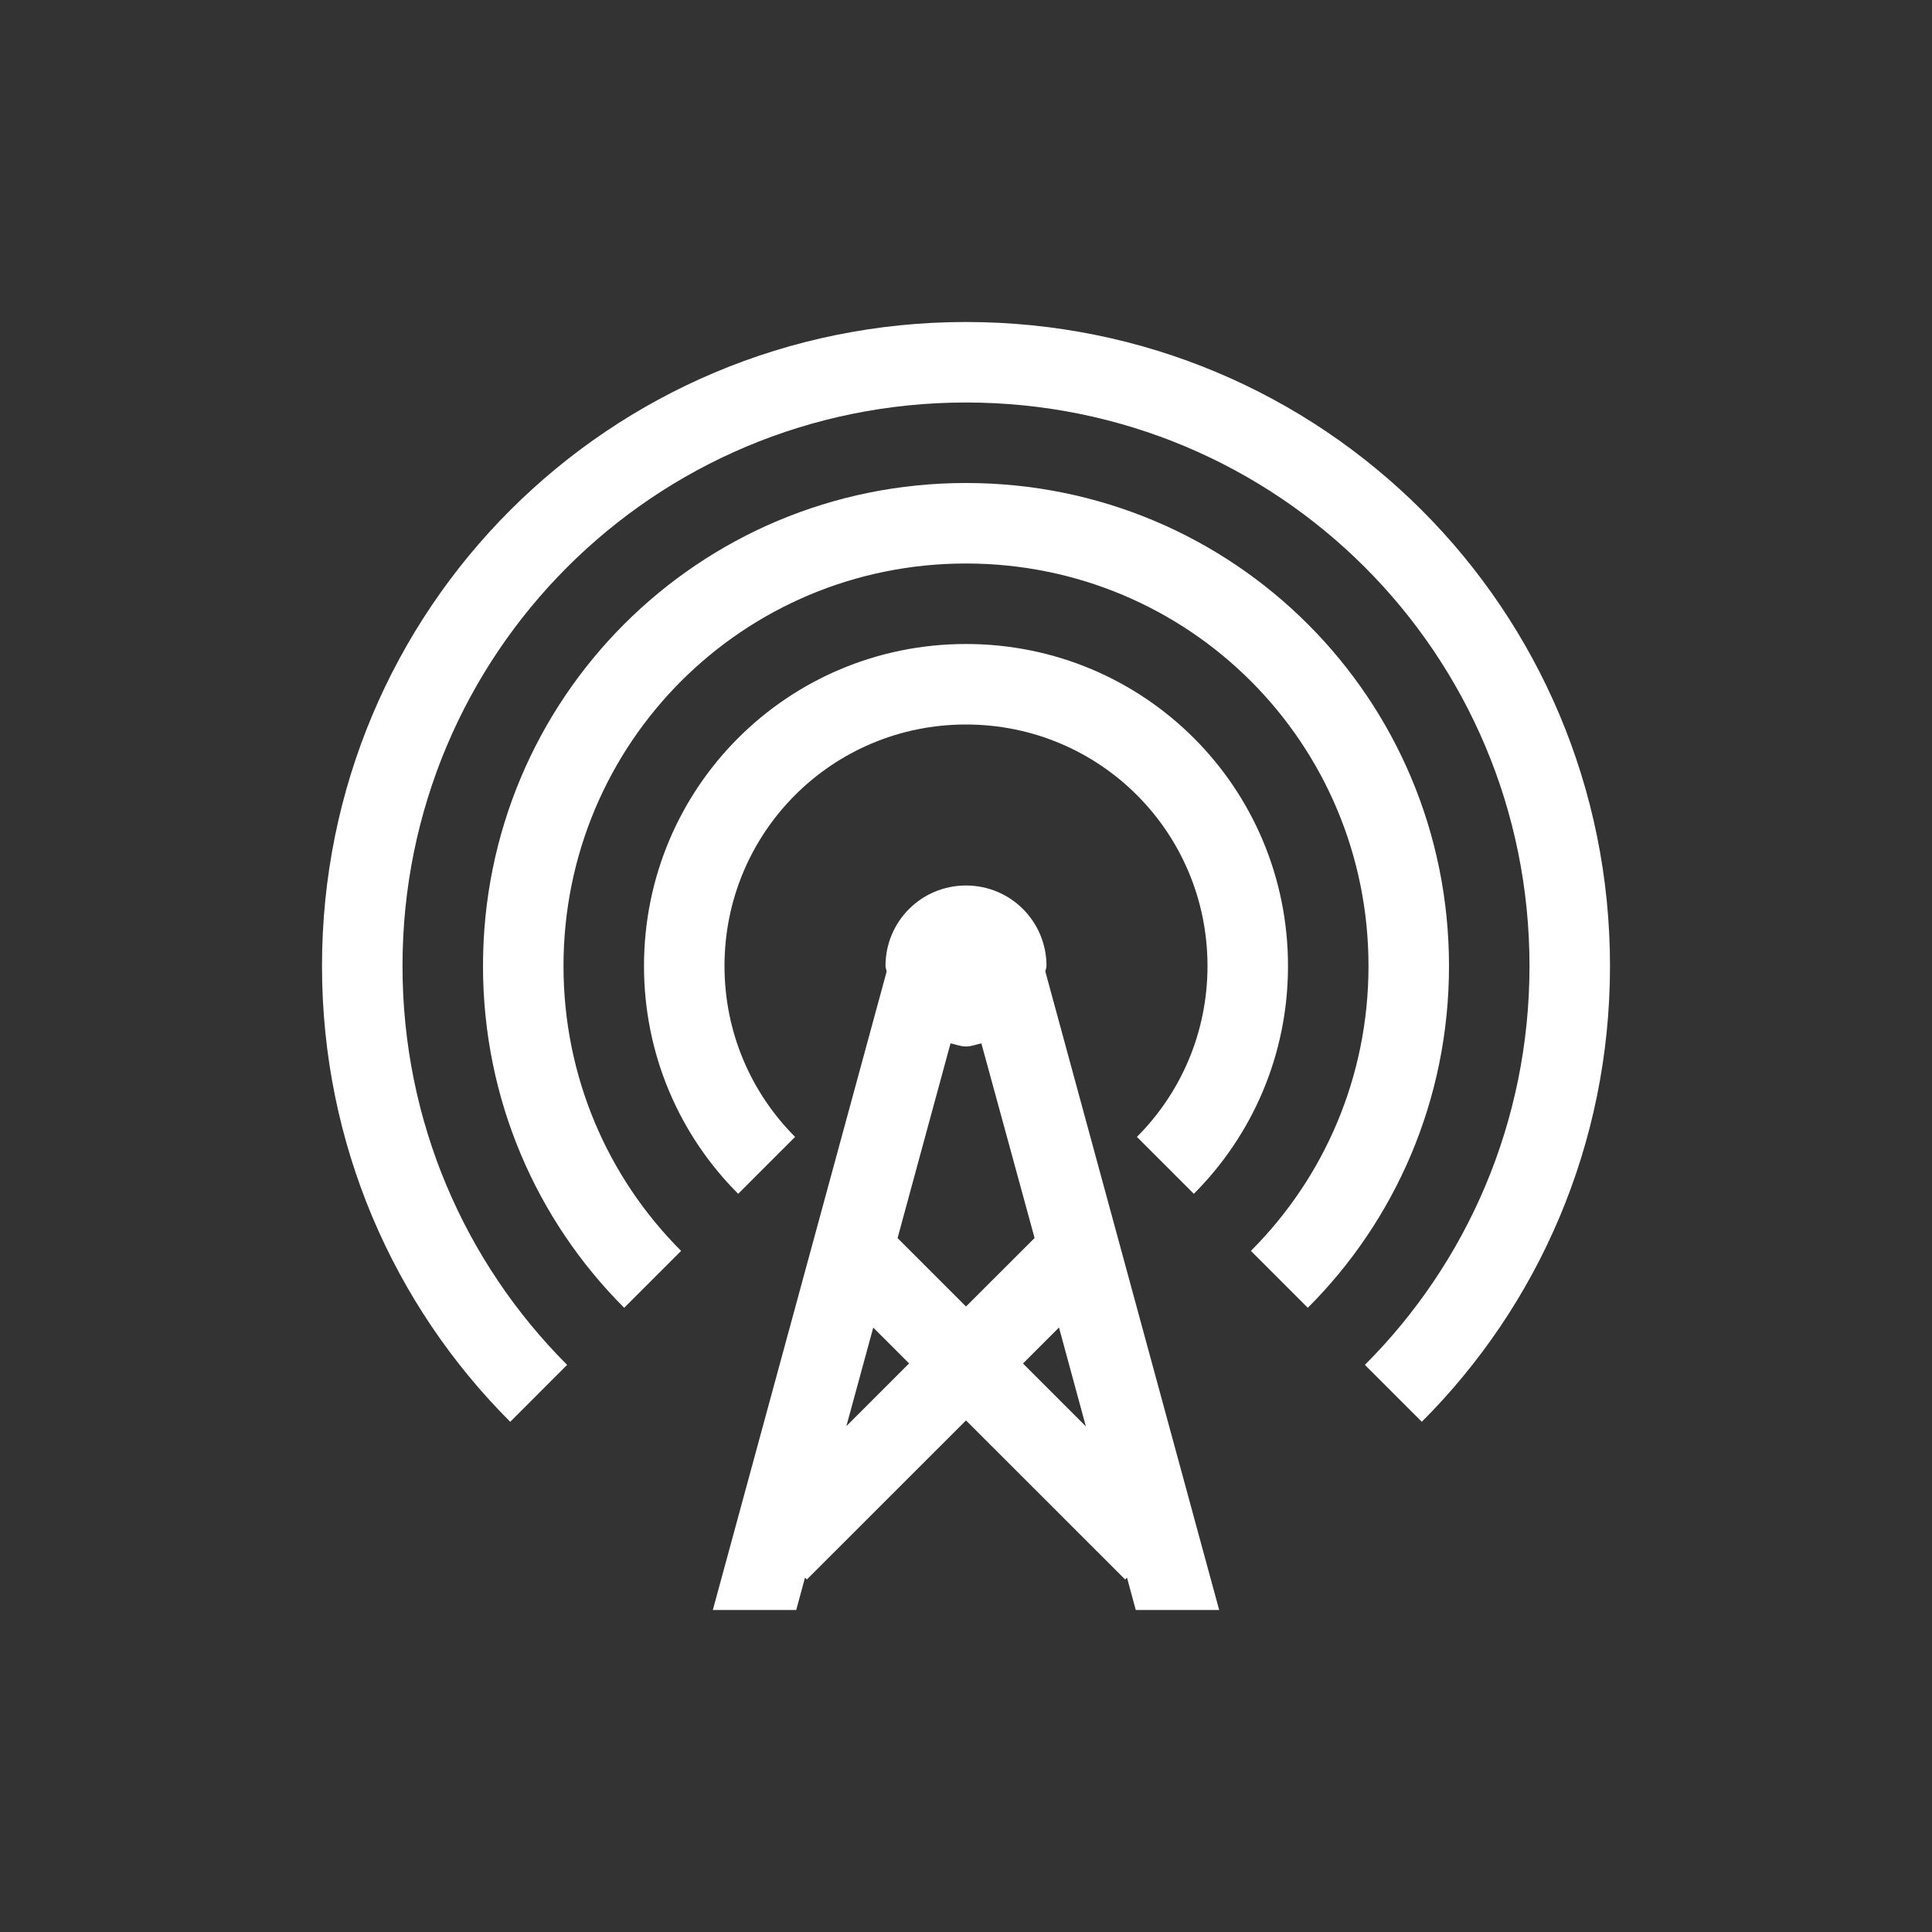 <?xml version="1.0" encoding="UTF-8" standalone="no"?>
<svg
   xmlns:dc="http://purl.org/dc/elements/1.1/"
   xmlns:cc="http://creativecommons.org/ns#"
   xmlns:rdf="http://www.w3.org/1999/02/22-rdf-syntax-ns#"
   xmlns:svg="http://www.w3.org/2000/svg"
   xmlns="http://www.w3.org/2000/svg"
   xmlns:sodipodi="http://sodipodi.sourceforge.net/DTD/sodipodi-0.dtd"
   xmlns:inkscape="http://www.inkscape.org/namespaces/inkscape"
   viewBox="0 0 24 24"
   id="svg2"
   version="1.1"
   inkscape:version="0.91+devel r"
   sodipodi:docname="nm-wwan-tower.svg"
   width="24"
   height="24">
  <rect x="0" y="0" width="24" height="24" fill="#333333" stroke="none"/>
  <defs
     id="defs6" />
  <sodipodi:namedview
     pagecolor="#ffffff"
     bordercolor="#666666"
     borderopacity="1"
     objecttolerance="10"
     gridtolerance="10"
     guidetolerance="10"
     inkscape:pageopacity="0"
     inkscape:pageshadow="2"
     inkscape:window-width="1366"
     inkscape:window-height="670"
     id="namedview4"
     showgrid="true"
     inkscape:showpageshadow="false"
     borderlayer="true"
     inkscape:zoom="11.313708"
     inkscape:cx="10.470017"
     inkscape:cy="9.7575139"
     inkscape:window-x="-4"
     inkscape:window-y="29"
     inkscape:window-maximized="1"
     inkscape:current-layer="svg2"
     fit-margin-top="0"
     fit-margin-left="0"
     fit-margin-right="0"
     fit-margin-bottom="0">
    <inkscape:grid
       type="xygrid"
       id="grid4133"
       originx="1"
       originy="1" />
  </sodipodi:namedview>
  <path
     style="color:#000000;text-decoration:none;text-decoration-line:none;text-decoration-style:solid;text-decoration-color:#000000;clip-rule:nonzero;display:inline;overflow:visible;visibility:visible;opacity:1;isolation:auto;mix-blend-mode:normal;color-interpolation:sRGB;color-interpolation-filters:linearRGB;solid-color:#000000;solid-opacity:1;fill:#ffffff;fill-opacity:1;fill-rule:nonzero;stroke:none;stroke-width:1;stroke-linecap:butt;stroke-linejoin:miter;stroke-miterlimit:4;stroke-dasharray:none;stroke-dashoffset:0;stroke-opacity:1;color-rendering:auto;image-rendering:auto;shape-rendering:auto;text-rendering:auto;enable-background:accumulate"
     d="m 12,4 c -4.432,0 -8,3.568 -8,8 0,2.216 0.892,4.216 2.338,5.662 L 7.045,16.955 C 5.78,15.69 5,13.939 5,12 5,8.122 8.122,5 12,5 c 3.878,0 7,3.122 7,7 0,1.939 -0.78,3.69 -2.045,4.955 l 0.707,0.707 C 19.108,16.216 20,14.216 20,12 20,7.568 16.432,4 12,4 Z m 0,2 c -3.324,0 -6,2.676 -6,6 0,1.662 0.669,3.162 1.754,4.246 L 8.461,15.539 C 7.557,14.635 7,13.385 7,12 7,9.23 9.23,7 12,7 c 2.77,0 5,2.23 5,5 0,1.385 -0.557,2.635 -1.461,3.539 l 0.707,0.707 C 17.331,15.162 18,13.662 18,12 18,8.676 15.324,6 12,6 Z m 0,2 c -2.216,0 -4,1.784 -4,4 0,1.108 0.447,2.107 1.17,2.83 L 9.877,14.123 C 9.335,13.581 9,12.831 9,12 c 0,-1.662 1.338,-3 3,-3 1.662,0 3,1.338 3,3 0,0.831 -0.335,1.581 -0.877,2.123 l 0.707,0.707 C 15.553,14.107 16,13.108 16,12 16,9.784 14.216,8 12,8 Z m 0,3 c -0.554,0 -1,0.446 -1,1 0,0.025 0.012,0.046 0.014,0.07 L 8.855,20 9.891,20 10,19.598 10.023,19.621 12,17.645 13.977,19.621 14,19.598 14.109,20 15.145,20 12.986,12.07 C 12.988,12.046 13,12.025 13,12 13,11.446 12.554,11 12,11 Z m -0.191,1.961 C 11.873,12.974 11.932,13 12,13 c 0.068,0 0.127,-0.026 0.191,-0.039 L 12.852,15.379 12,16.23 l -0.85,-0.85 0.658,-2.42 z m 1.346,3.529 0.334,1.229 -0.781,-0.781 0.447,-0.447 z m -2.307,0.002 0.445,0.445 -0.779,0.779 0.334,-1.225 z"
     id="rect4173"
     inkscape:connector-curvature="0" />
</svg>
